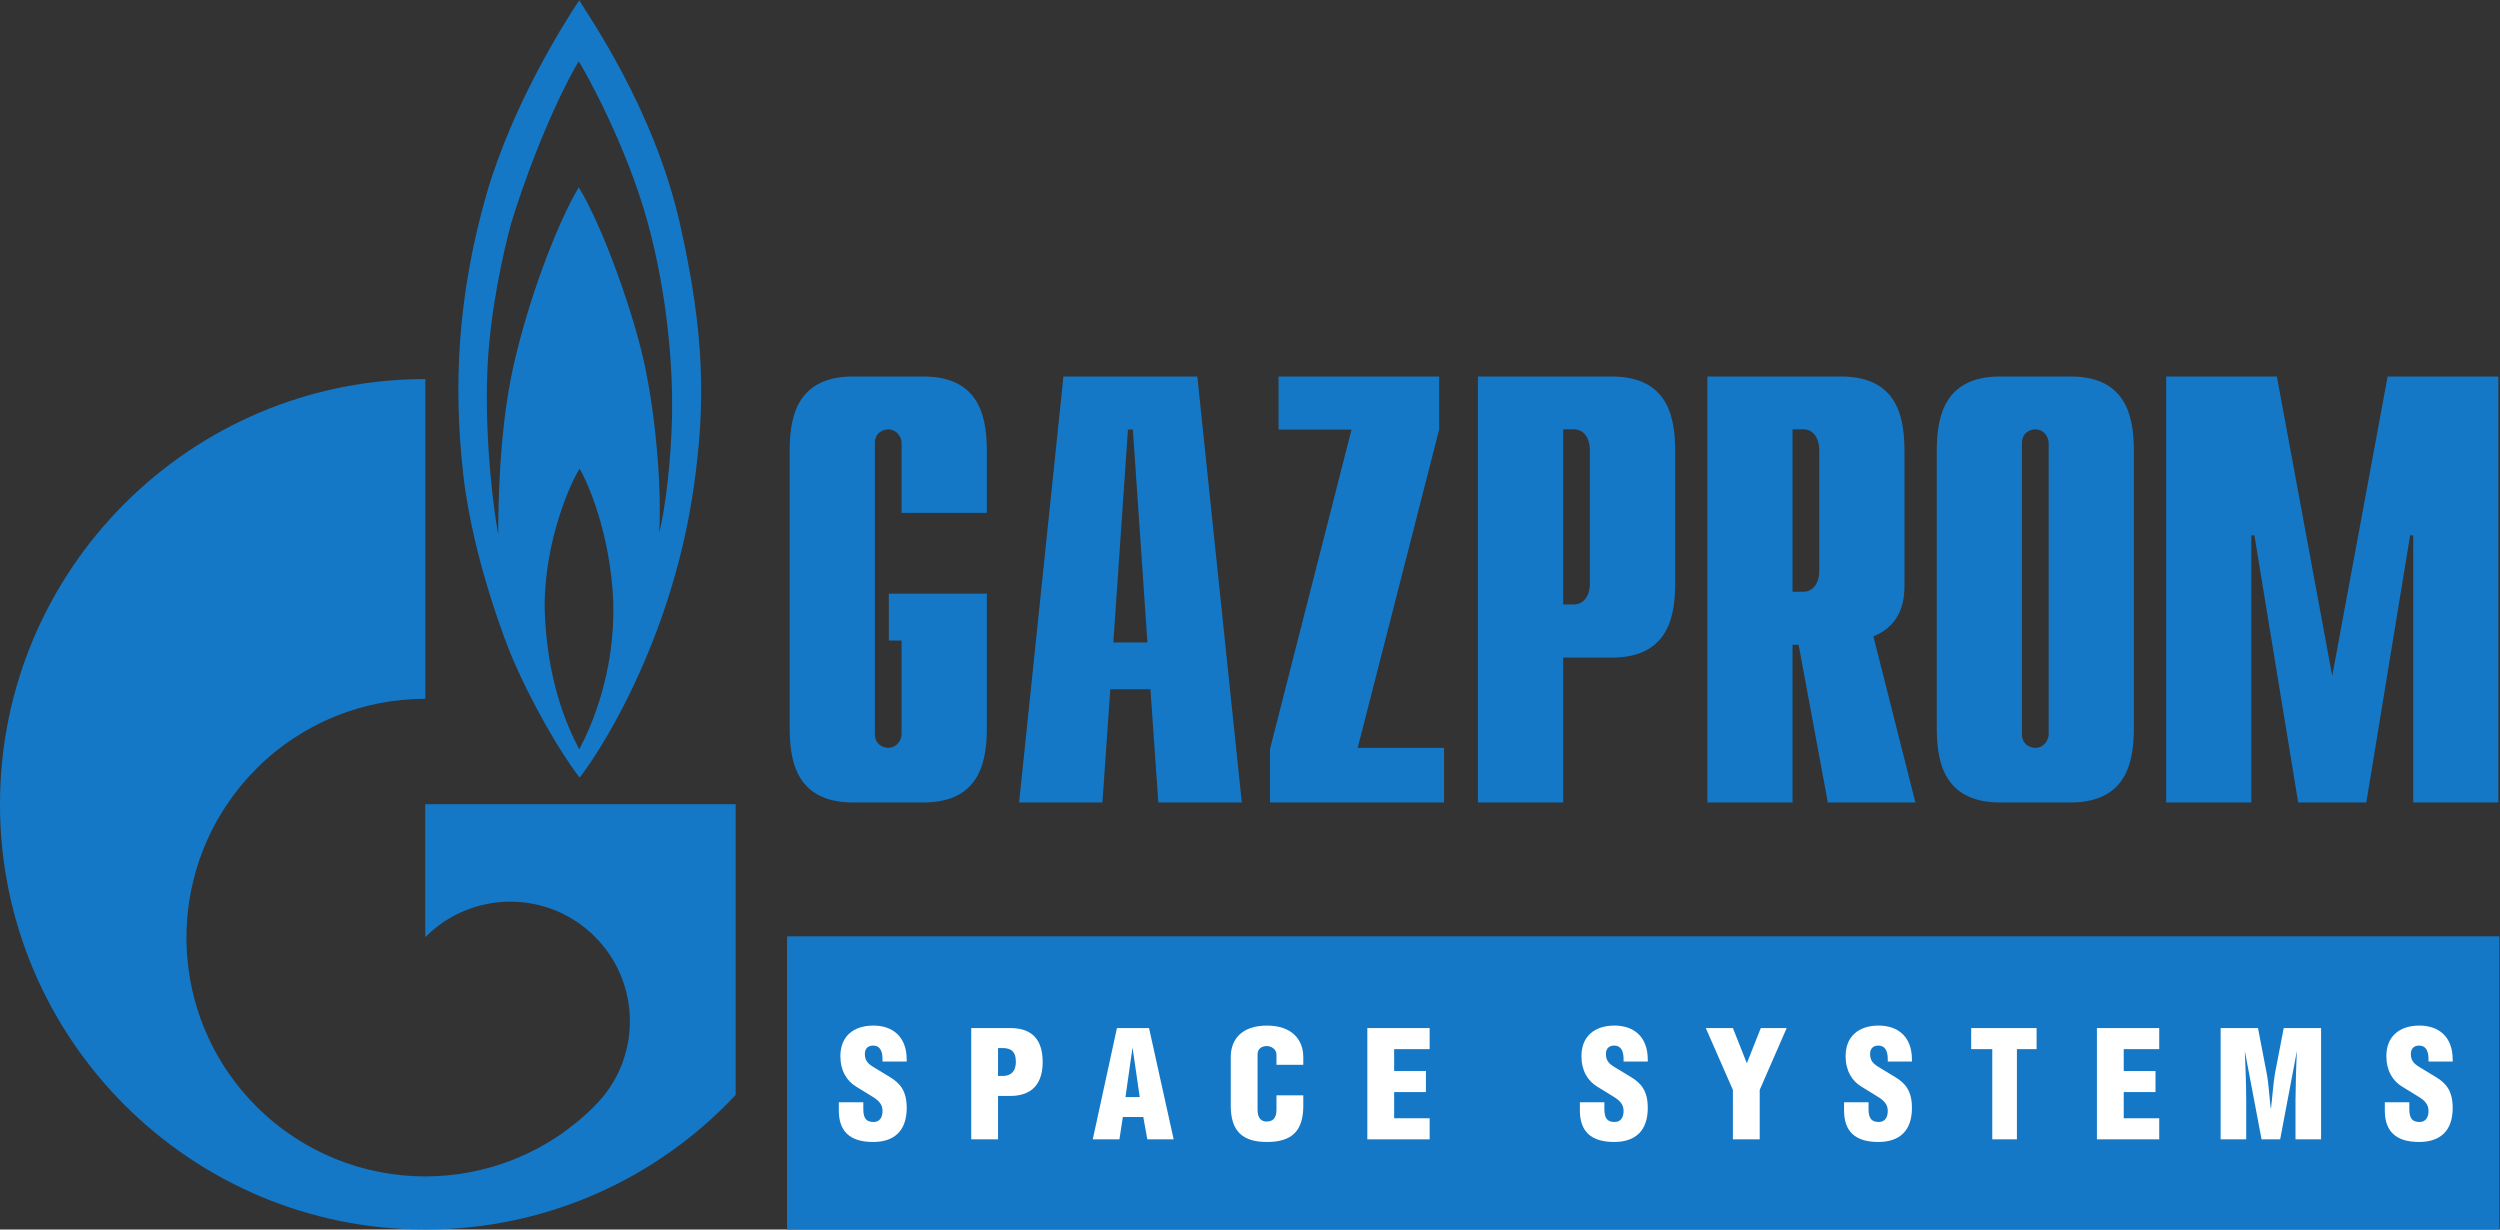 <?xml version="1.0" encoding="UTF-8" standalone="no"?>
<svg
   xmlns:dc="http://purl.org/dc/elements/1.1/"
   xmlns:cc="http://creativecommons.org/ns#"
   xmlns:rdf="http://www.w3.org/1999/02/22-rdf-syntax-ns#"
   xmlns:svg="http://www.w3.org/2000/svg"
   xmlns="http://www.w3.org/2000/svg"
   viewBox="0 0 529.2 260.267"
   height="260.267"
   width="529.2"
   xml:space="preserve"
   id="svg2"
   version="1.1"><rect x="0" y="0" width="529.2" height="260.267" fill="#333333" stroke="none"/><defs
     id="defs6" /><g
     transform="matrix(1.333,0,0,-1.333,0,260.267)"
     id="g10"><g
       transform="scale(0.1)"
       id="g12"><path
         id="path14"
         style="fill:#1478c7;fill-opacity:1;fill-rule:nonzero;stroke:none"
         d="M 3969.03,465.578 H 1249.84 V 0 h 2719.19 v 465.578" /><path
         id="path16"
         style="fill:#ffffff;fill-opacity:1;fill-rule:nonzero;stroke:none"
         d="m 1370.94,202.039 v -11.078 c 0,-16 6.15,-20.18 16.49,-20.18 8.61,0 14.03,6.399 14.03,17.231 0,10.578 -5.42,16.488 -16.25,23.129 l -25.59,15.75 c -15.02,9.109 -25.11,25.347 -25.11,48.488 0,31.262 20.68,48.492 52.43,48.492 28.79,0 52.91,-15.762 52.91,-54.152 v -2.949 h -38.39 v 3.691 c 0,15.258 -5.66,21.66 -15.01,21.66 -8.37,0 -13.05,-5.172 -13.05,-13.051 0,-9.601 3.45,-15.011 13.78,-21.16 l 26.34,-16.012 c 15.75,-9.589 26.33,-21.648 26.33,-48.726 0,-36.672 -19.93,-54.141 -53.4,-54.141 -36.92,0 -54.4,16.981 -54.4,49.957 v 13.051 h 38.89" /><path
         id="path18"
         style="fill:#ffffff;fill-opacity:1;fill-rule:nonzero;stroke:none"
         d="m 1584.88,243.879 h 7.63 c 10.59,0 20.67,5.16 20.67,22.641 0,17.468 -9.1,21.66 -21.41,21.66 h -6.89 z m 0,-100.668 H 1542.3 V 319.93 h 61.78 c 24.61,0 51.69,-8.86 51.69,-53.91 0,-43.559 -26.59,-53.891 -51.69,-53.891 h -19.2 v -68.918" /><path
         id="path20"
         style="fill:#ffffff;fill-opacity:1;fill-rule:nonzero;stroke:none"
         d="m 1809.89,210.398 -11.32,77.782 h -0.24 l -11.08,-77.782 z m 14.77,109.532 39.13,-176.719 h -41.84 l -6.4,35.437 h -32.48 l -5.42,-35.437 h -42.33 l 38.39,176.719 h 50.95" /><path
         id="path22"
         style="fill:#ffffff;fill-opacity:1;fill-rule:nonzero;stroke:none"
         d="m 2069.62,213.109 v -16.488 c 0,-40.121 -18.21,-57.59 -57.6,-57.59 -39.13,0 -57.59,17.231 -57.59,57.828 v 77.039 c 0,27.821 17.23,49.973 57.59,49.973 39.87,0 57.6,-22.652 57.6,-50.211 v -12.058 h -42.59 v 16 c 0,9.347 -8.86,13.777 -15.5,13.777 -7.14,0 -14.52,-3.938 -14.52,-13.039 v -88.121 c 0,-13.289 5.66,-18.707 14.52,-18.707 9.1,0 15.5,4.918 15.5,18.207 v 23.39 h 42.59" /><path
         id="path24"
         style="fill:#ffffff;fill-opacity:1;fill-rule:nonzero;stroke:none"
         d="m 2171.32,319.93 h 98.94 v -33.481 h -56.36 v -34.687 h 50.46 v -33.481 h -50.46 v -41.59 h 56.36 v -33.48 h -98.94 V 319.93" /><path
         id="path26"
         style="fill:#ffffff;fill-opacity:1;fill-rule:nonzero;stroke:none"
         d="m 2547.73,202.039 v -11.078 c 0,-16 6.16,-20.18 16.5,-20.18 8.61,0 14.02,6.399 14.02,17.231 0,10.578 -5.41,16.488 -16.24,23.129 l -25.59,15.75 c -15.02,9.109 -25.11,25.347 -25.11,48.488 0,31.262 20.67,48.492 52.42,48.492 28.8,0 52.92,-15.762 52.92,-54.152 v -2.949 h -38.4 v 3.691 c 0,15.258 -5.65,21.66 -15.01,21.66 -8.37,0 -13.04,-5.172 -13.04,-13.051 0,-9.601 3.44,-15.011 13.78,-21.16 l 26.33,-16.012 c 15.75,-9.589 26.34,-21.648 26.34,-48.726 0,-36.672 -19.93,-54.141 -53.41,-54.141 -36.91,0 -54.39,16.981 -54.39,49.957 v 13.051 h 38.88" /><path
         id="path28"
         style="fill:#ffffff;fill-opacity:1;fill-rule:nonzero;stroke:none"
         d="m 2751.84,319.93 22.14,-55.871 22.16,55.871 h 41.11 l -42.84,-98.2 v -78.519 h -42.57 v 78.519 l -43.07,98.2 h 43.07" /><path
         id="path30"
         style="fill:#ffffff;fill-opacity:1;fill-rule:nonzero;stroke:none"
         d="m 2967.25,202.039 v -11.078 c 0,-16 6.15,-20.18 16.49,-20.18 8.61,0 14.02,6.399 14.02,17.231 0,10.578 -5.41,16.488 -16.24,23.129 l -25.59,15.75 c -15.02,9.109 -25.11,25.347 -25.11,48.488 0,31.262 20.67,48.492 52.42,48.492 28.8,0 52.92,-15.762 52.92,-54.152 v -2.949 h -38.4 v 3.691 c 0,15.258 -5.65,21.66 -15.01,21.66 -8.37,0 -13.04,-5.172 -13.04,-13.051 0,-9.601 3.44,-15.011 13.79,-21.16 l 26.32,-16.012 c 15.76,-9.589 26.34,-21.648 26.34,-48.726 0,-36.672 -19.93,-54.141 -53.41,-54.141 -36.91,0 -54.39,16.981 -54.39,49.957 v 13.051 h 38.89" /><path
         id="path32"
         style="fill:#ffffff;fill-opacity:1;fill-rule:nonzero;stroke:none"
         d="m 3202.85,143.211 h -39.13 v 143.238 h -33.48 v 33.481 h 103.87 v -33.481 h -31.26 V 143.211" /><path
         id="path34"
         style="fill:#ffffff;fill-opacity:1;fill-rule:nonzero;stroke:none"
         d="m 3329.9,319.93 h 98.95 v -33.481 h -56.37 v -34.687 h 50.46 v -33.481 h -50.46 v -41.59 h 56.37 v -33.48 H 3329.9 V 319.93" /><path
         id="path36"
         style="fill:#ffffff;fill-opacity:1;fill-rule:nonzero;stroke:none"
         d="m 3585.68,319.93 13.78,-71.621 c 2.96,-14.52 4.44,-39.137 6.41,-55.868 h 0.49 c 1.97,16 3.93,43.309 6.39,55.868 l 13.79,71.621 h 59.32 V 143.211 h -40.62 v 62.019 c 0,16.989 1.23,62.282 2.22,77.04 h -0.24 l -26.34,-139.059 h -29.53 l -26.34,139.059 h -0.24 c 0.73,-12.301 2.21,-52.918 2.21,-76.79 v -62.269 h -40.61 V 319.93 h 59.31" /><path
         id="path38"
         style="fill:#ffffff;fill-opacity:1;fill-rule:nonzero;stroke:none"
         d="m 3825.97,202.039 v -11.078 c 0,-16 6.15,-20.18 16.49,-20.18 8.61,0 14.02,6.399 14.02,17.231 0,10.578 -5.41,16.488 -16.24,23.129 l -25.59,15.75 c -15.02,9.109 -25.11,25.347 -25.11,48.488 0,31.262 20.67,48.492 52.42,48.492 28.8,0 52.92,-15.762 52.92,-54.152 v -2.949 h -38.4 v 3.691 c 0,15.258 -5.65,21.66 -15.01,21.66 -8.36,0 -13.04,-5.172 -13.04,-13.051 0,-9.601 3.45,-15.011 13.79,-21.16 l 26.32,-16.012 c 15.76,-9.589 26.34,-21.648 26.34,-48.726 0,-36.672 -19.93,-54.141 -53.41,-54.141 -36.91,0 -54.39,16.981 -54.39,49.957 v 13.051 h 38.89" /><path
         id="path40"
         style="fill:#1478c7;fill-opacity:1;fill-rule:nonzero;stroke:none"
         d="m 1067.23,1291.84 c -1.57,-69.14 -9.83,-142.14 -20.34,-185.73 3.77,75.2 -5.29,181.18 -22.55,263.99 -17.31,82.77 -66.215,220.88 -105.277,284.97 -36.075,-60.95 -80.547,-180.56 -103.77,-284.25 -23.359,-103.85 -24.102,-229.39 -24.102,-267.03 -6.171,31.8 -21.738,144.96 -17.304,258.71 3.574,93.89 25.625,190.29 37.636,234.7 45.879,148.15 97.754,242.82 107.54,257.8 9.765,-14.98 75.175,-131.62 109.027,-254.16 33.77,-122.54 40.52,-239.85 39.14,-309 z M 919.844,762.648 c -20.313,38.313 -51.934,111.243 -54.942,223.836 -0.761,109.026 42.871,202.426 55.567,221.856 11.386,-19.43 48.906,-100.77 53.437,-212.031 2.989,-108.887 -33.086,-194.59 -54.062,-233.661 m 159.396,836.762 c -41.35,181.18 -145.138,328.5 -159.396,352.58 -22.676,-33.83 -105.43,-163.86 -147.422,-308.3 -45.918,-160.9 -52.656,-303.73 -36.797,-444.33 15.684,-140.65 75.156,-284.95 75.156,-284.95 31.582,-75.84 78.867,-156.949 109.688,-196.808 45.117,58.628 148.961,233.57 181.331,462.238 17.99,126.98 18.71,238.3 -22.56,419.57" /><path
         id="path42"
         style="fill:#1478c7;fill-opacity:1;fill-rule:nonzero;stroke:none"
         d="M 990.059,675.391 H 675.352 v -211.25 c 0.273,0.308 0.507,0.621 0.82,0.941 74.141,74.059 194.336,74.059 268.437,0 74.201,-74.184 74.201,-194.422 0,-268.523 -0.332,-0.387 -0.605,-0.618 -0.957,-0.957 v 0 c -0.312,-0.372 -0.761,-0.723 -1.054,-1.051 C 868.672,121.191 771.973,84.328 675.352,84.328 578.34,84.328 481.25,121.5 407.109,195.449 276.641,325.969 261.152,527.93 360.664,675.391 c 13.438,19.918 28.809,38.789 46.445,56.418 74.141,74.089 171.231,111 268.243,111 V 1350.53 C 302.344,1350.53 0,1048.07 0,675.391 0,302.379 302.344,0 675.352,0 869.883,0 1045.08,82.211 1168.26,213.73 V 675.391 H 990.059" /><path
         id="path44"
         style="fill:#1478c7;fill-opacity:1;fill-rule:nonzero;stroke:none"
         d="m 1567.11,799.059 c 0,-47.36 -5.88,-120.879 -100.59,-120.879 h -112.11 c -94.64,0 -100.41,73.519 -100.41,120.879 v 434.711 c 0,47.4 5.77,120.84 100.41,120.84 h 112.11 c 94.71,0 100.59,-73.44 100.59,-120.84 v -95.68 h -135.39 v 110.33 c 0,11.52 -8.67,22.24 -21.17,22.24 -7.76,0 -21.27,-4.72 -21.27,-22.24 V 787.211 c 0,-17.352 13.51,-22.25 21.27,-22.25 12.5,0 21.17,10.719 21.17,22.25 v 148.098 h -20.26 v 74.391 h 155.65 V 799.059" /><path
         id="path46"
         style="fill:#1478c7;fill-opacity:1;fill-rule:nonzero;stroke:none"
         d="m 1618.32,678.18 h 132.31 l 12.5,179.711 h 63.76 l 12.56,-179.711 h 132.52 l -70.62,676.43 h -212.62 z m 149.65,254.101 23.22,338.069 h 7.81 l 23.11,-338.069 h -54.14" /><path
         id="path48"
         style="fill:#1478c7;fill-opacity:1;fill-rule:nonzero;stroke:none"
         d="m 2016.78,763.238 129.45,507.052 h -115.88 v 84.32 h 255.04 v -84.1 L 2156,764.898 h 137.13 V 678.18 h -276.35 v 85.058" /><path
         id="path50"
         style="fill:#1478c7;fill-opacity:1;fill-rule:nonzero;stroke:none"
         d="m 2346.93,678.18 h 135.36 v 230.019 h 77.24 c 94.83,0 100.67,73.344 100.67,120.751 v 204.82 c 0,47.4 -5.84,120.84 -100.67,120.84 h -212.6 z m 135.36,314.457 v 278.083 h 17.34 c 14.57,0 25.12,-12.6 25.12,-33.83 v -210.52 c 0,-21.23 -10.55,-33.733 -25.12,-33.733 h -17.34" /><path
         id="path52"
         style="fill:#1478c7;fill-opacity:1;fill-rule:nonzero;stroke:none"
         d="m 3041.64,678.18 -66.7,263.75 c 48.4,19.394 49.36,63.79 49.36,82.23 v 209.61 c 0,47.4 -5.82,120.84 -100.47,120.84 H 2711.25 V 678.18 h 135.27 v 250.332 h 9.69 L 2902.6,678.18 Z m -195.12,334.67 v 257.87 h 17.35 c 14.49,0 25.15,-12.6 25.15,-33.83 v -190.21 c 0,-21.35 -10.66,-33.83 -25.15,-33.83 h -17.35" /><path
         id="path54"
         style="fill:#1478c7;fill-opacity:1;fill-rule:nonzero;stroke:none"
         d="m 3075.57,799.059 c 0,-47.36 5.84,-120.879 100.47,-120.879 h 112.12 c 94.63,0 100.41,73.519 100.41,120.879 v 434.711 c 0,47.4 -5.78,120.84 -100.41,120.84 h -112.12 c -94.63,0 -100.47,-73.44 -100.47,-120.84 z m 177.73,-11.95 c 0,-11.429 -8.57,-22.211 -21.17,-22.211 -7.83,0 -21.33,4.864 -21.33,22.211 v 461.311 c 0,17.5 13.5,22.24 21.33,22.24 12.6,0 21.17,-10.72 21.17,-22.24 V 787.109" /><path
         id="path56"
         style="fill:#1478c7;fill-opacity:1;fill-rule:nonzero;stroke:none"
         d="m 3791.6,1354.61 h 175.74 V 678.18 h -135.15 v 424.2 h -4.92 l -69.56,-424.2 h -108.2 l -69.51,424.2 h -4.92 v -424.2 h -135.2 v 676.43 h 175.78 l 87.91,-475.43 88.03,475.43" /></g></g></svg>